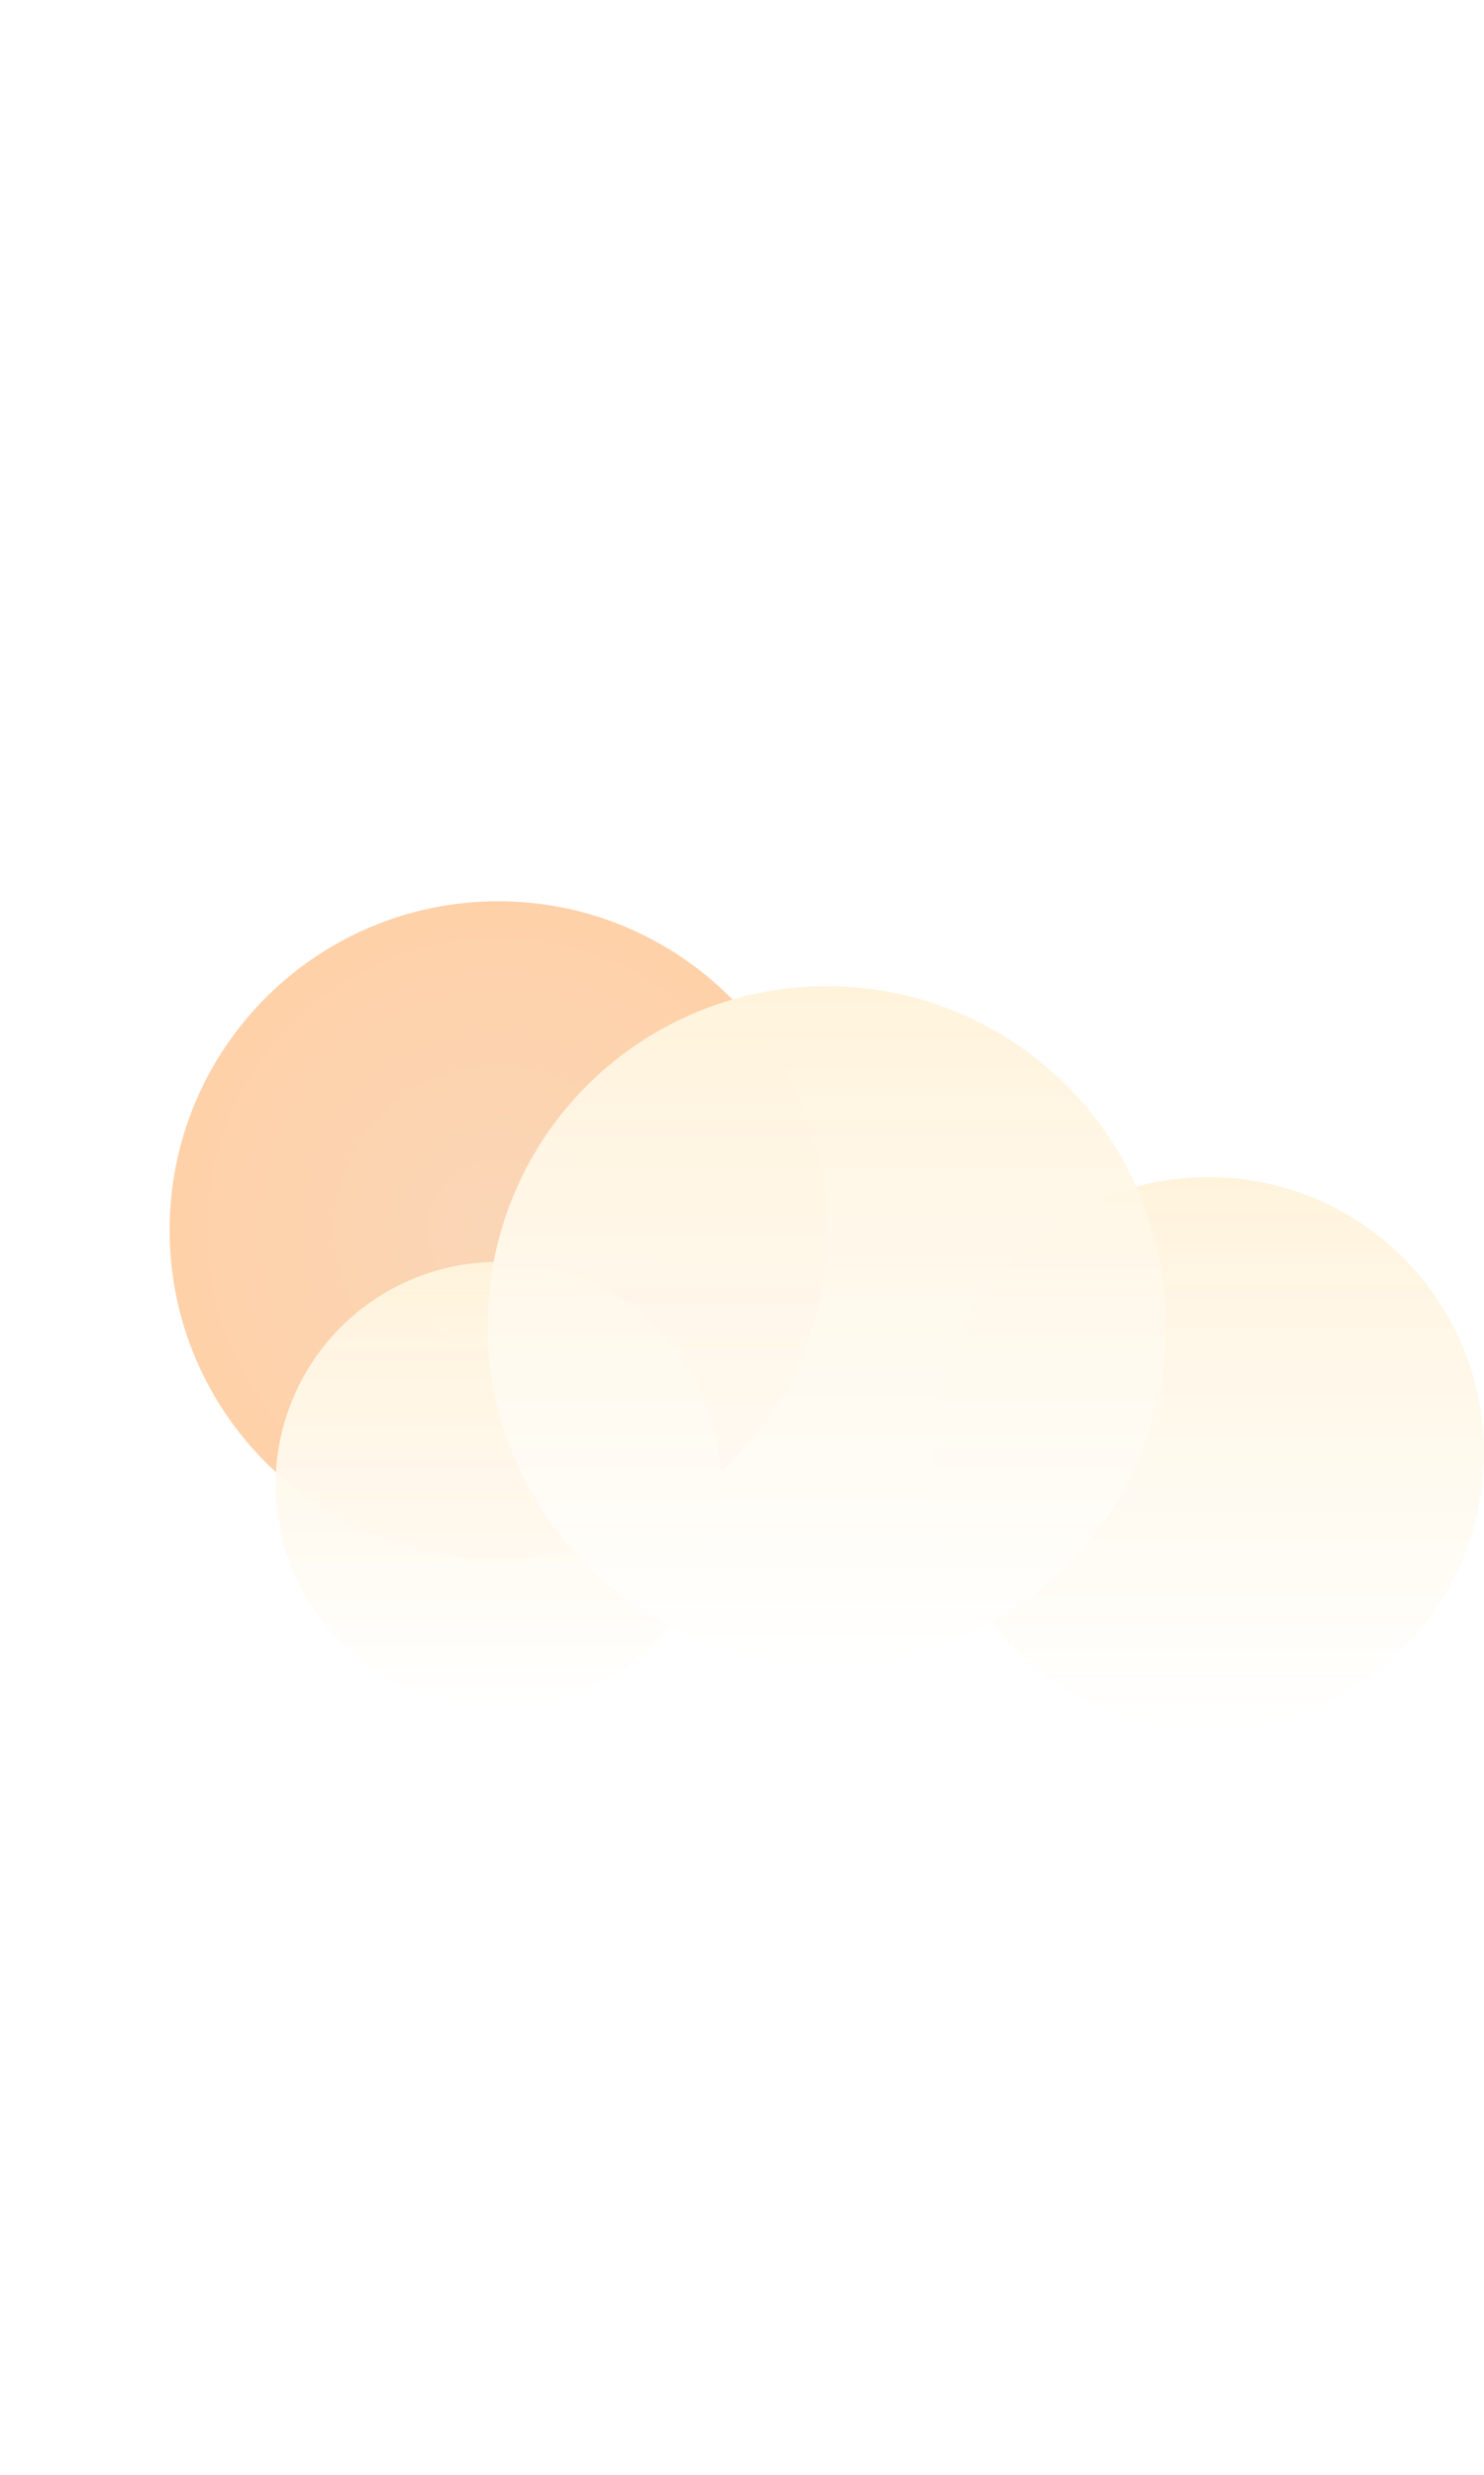 <svg width="30" height="50" viewBox="0 0 70 65" fill="none" xmlns="http://www.w3.org/2000/svg">
<g opacity="0.4" filter="url(#filter0_d)">
<path d="M39 30.155C39 38.715 32.06 45.655 23.5 45.655C14.94 45.655 8 38.715 8 30.155C8 21.594 14.94 14.655 23.5 14.655C32.06 14.655 39 21.594 39 30.155Z" fill="url(#paint0_radial)"/>
</g>
<circle cx="57" cy="42.655" r="13" fill="url(#paint1_linear)"/>
<circle cx="23.5" cy="44.155" r="10.5" fill="url(#paint2_linear)"/>
<circle cx="39" cy="36.655" r="16" fill="url(#paint3_linear)"/>
<defs>
<filter id="filter0_d" x="0" y="8.655" width="47" height="47" filterUnits="userSpaceOnUse" color-interpolation-filters="sRGB">
<feFlood flood-opacity="0" result="BackgroundImageFix"/>
<feColorMatrix in="SourceAlpha" type="matrix" values="0 0 0 0 0 0 0 0 0 0 0 0 0 0 0 0 0 0 127 0"/>
<feOffset dy="2"/>
<feGaussianBlur stdDeviation="4"/>
<feColorMatrix type="matrix" values="0 0 0 0 0.949 0 0 0 0 0.6 0 0 0 0 0.29 0 0 0 0.5 0"/>
<feBlend mode="normal" in2="BackgroundImageFix" result="effect1_dropShadow"/>
<feBlend mode="normal" in="SourceGraphic" in2="effect1_dropShadow" result="shape"/>
</filter>
<radialGradient id="paint0_radial" cx="0" cy="0" r="1" gradientUnits="userSpaceOnUse" gradientTransform="translate(23.5 30.155) rotate(90) scale(15.5)">
<stop stop-color="#F2994A"/>
<stop offset="1" stop-color="#FF8C27"/>
</radialGradient>
<linearGradient id="paint1_linear" x1="57" y1="29.655" x2="57" y2="55.655" gradientUnits="userSpaceOnUse">
<stop stop-color="white"/>
<stop stop-color="#FFF3DC"/>
<stop offset="1" stop-color="white" stop-opacity="0.92"/>
</linearGradient>
<linearGradient id="paint2_linear" x1="23.5" y1="33.655" x2="23.5" y2="54.655" gradientUnits="userSpaceOnUse">
<stop stop-color="white"/>
<stop stop-color="#FFF3DC"/>
<stop offset="1" stop-color="white" stop-opacity="0.92"/>
</linearGradient>
<linearGradient id="paint3_linear" x1="39" y1="20.655" x2="39" y2="52.655" gradientUnits="userSpaceOnUse">
<stop stop-color="white"/>
<stop stop-color="#FFF3DC"/>
<stop offset="1" stop-color="white" stop-opacity="0.92"/>
</linearGradient>
</defs>
</svg>
